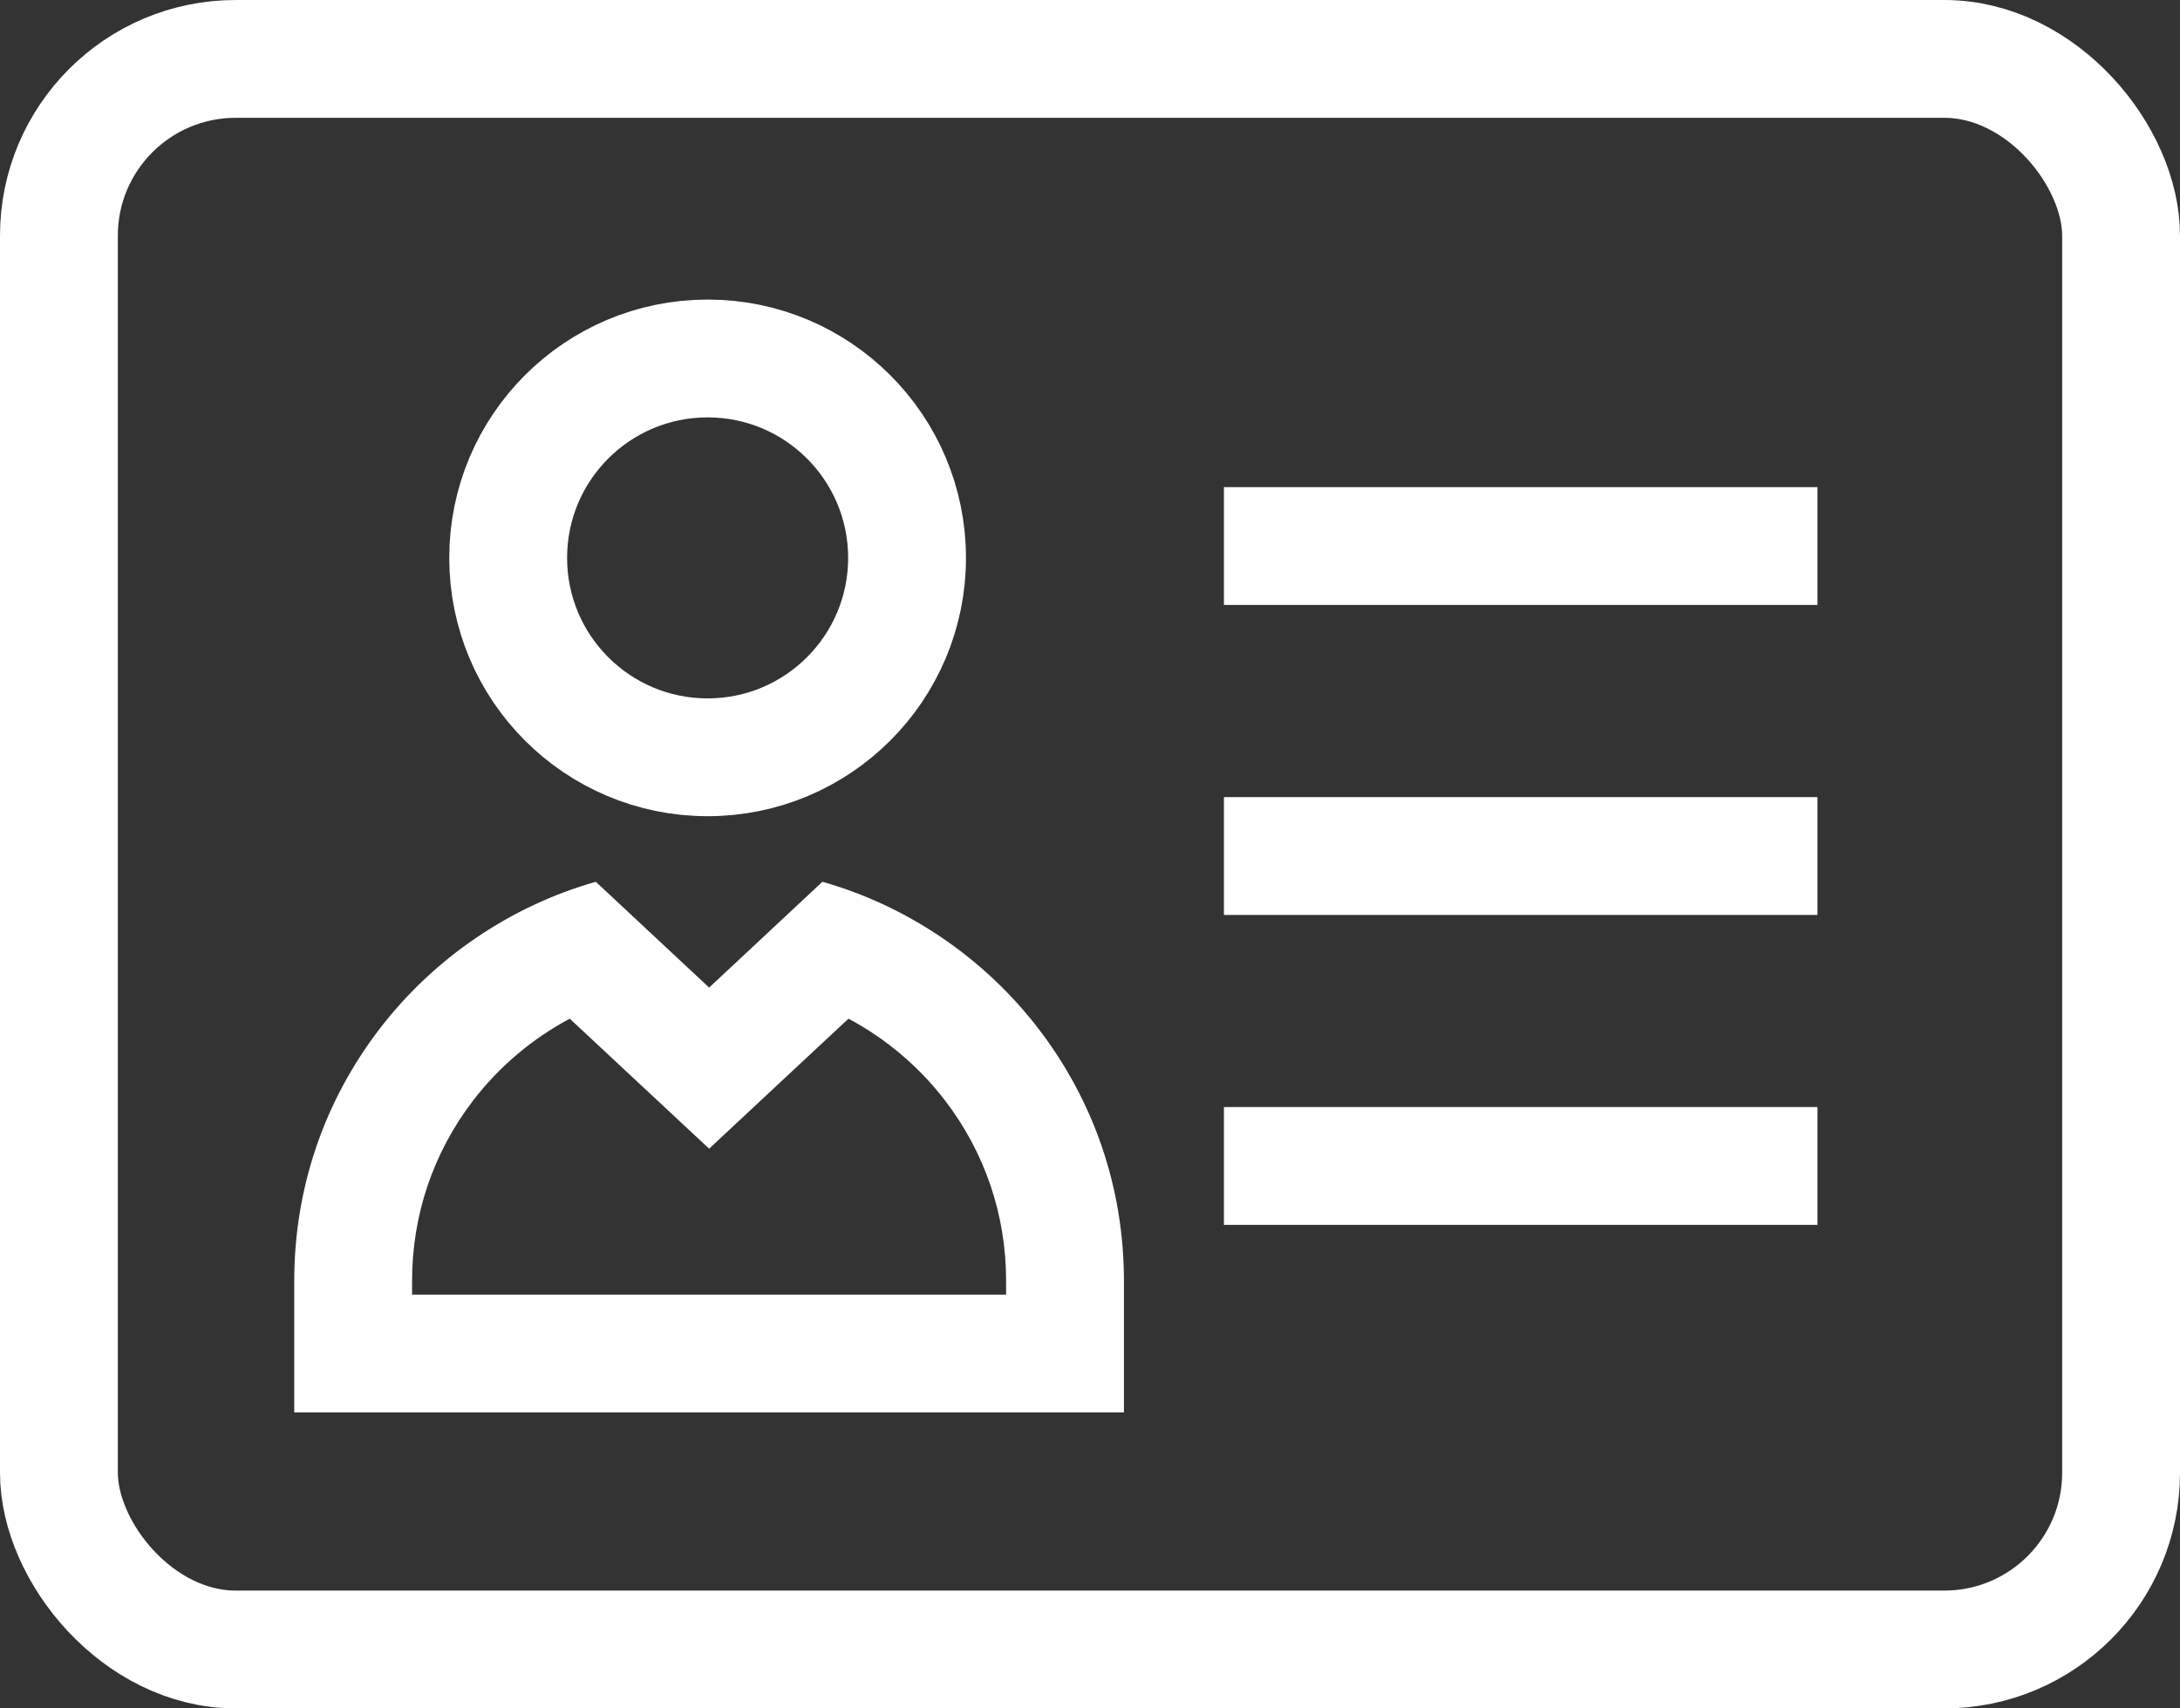 <svg xmlns="http://www.w3.org/2000/svg" width="37" height="29" viewBox="0 0 37 29"><rect x="0" y="0" width="37" height="29" fill="#333333" stroke="none"/><defs><style>.a,.b,.d{fill:none;}.a{stroke:#fff;stroke-width:2px;}.c,.e{stroke:none;}.e{fill:#fff;}</style></defs><g transform="translate(-62.82 -724.939)"><g transform="translate(67.814 730.024)"><g class="a" transform="translate(2.631)"><circle class="c" cx="4.385" cy="4.385" r="4.385"/><circle class="d" cx="4.385" cy="4.385" r="3.385"/></g><g class="b" transform="translate(0 9.883)"><path class="c" d="M14.082,9.008H0V6.775A6.975,6.975,0,0,1,1.451,2.494,7.091,7.091,0,0,1,5.118,0L7.042,1.8,8.964,0a7.09,7.09,0,0,1,3.667,2.493,6.975,6.975,0,0,1,1.451,4.282V9.007Z"/><path class="e" d="M 12.082 7.008 L 12.082 6.775 C 12.082 5.656 11.723 4.596 11.044 3.711 C 10.603 3.136 10.04 2.662 9.407 2.324 L 8.406 3.257 L 7.042 4.531 L 5.677 3.258 L 4.676 2.324 C 4.042 2.662 3.479 3.136 3.038 3.711 C 2.359 4.596 2 5.656 2 6.775 L 2 7.008 L 12.082 7.008 M 14.082 9.008 L 14.081 9.008 L 9.307861148499796e-08 9.008 L 9.307861148499796e-08 6.775 C 9.307861148499796e-08 5.212 0.502 3.731 1.451 2.494 C 2.371 1.295 3.673 0.41 5.118 0 L 7.042 1.796 L 8.964 0 C 10.41 0.41 11.712 1.295 12.631 2.494 C 13.58 3.731 14.082 5.212 14.082 6.775 L 14.082 9.007 L 14.082 9.008 Z"/></g></g><g class="a" transform="translate(62.82 724.939)"><rect class="c" width="37" height="29" rx="4"/><rect class="d" x="1" y="1" width="35" height="27" rx="3"/></g><line class="a" x2="10.074" transform="translate(83.593 734.208)"/><line class="a" x2="10.074" transform="translate(83.593 739.47)"/><line class="a" x2="10.074" transform="translate(83.593 744.731)"/></g></svg>